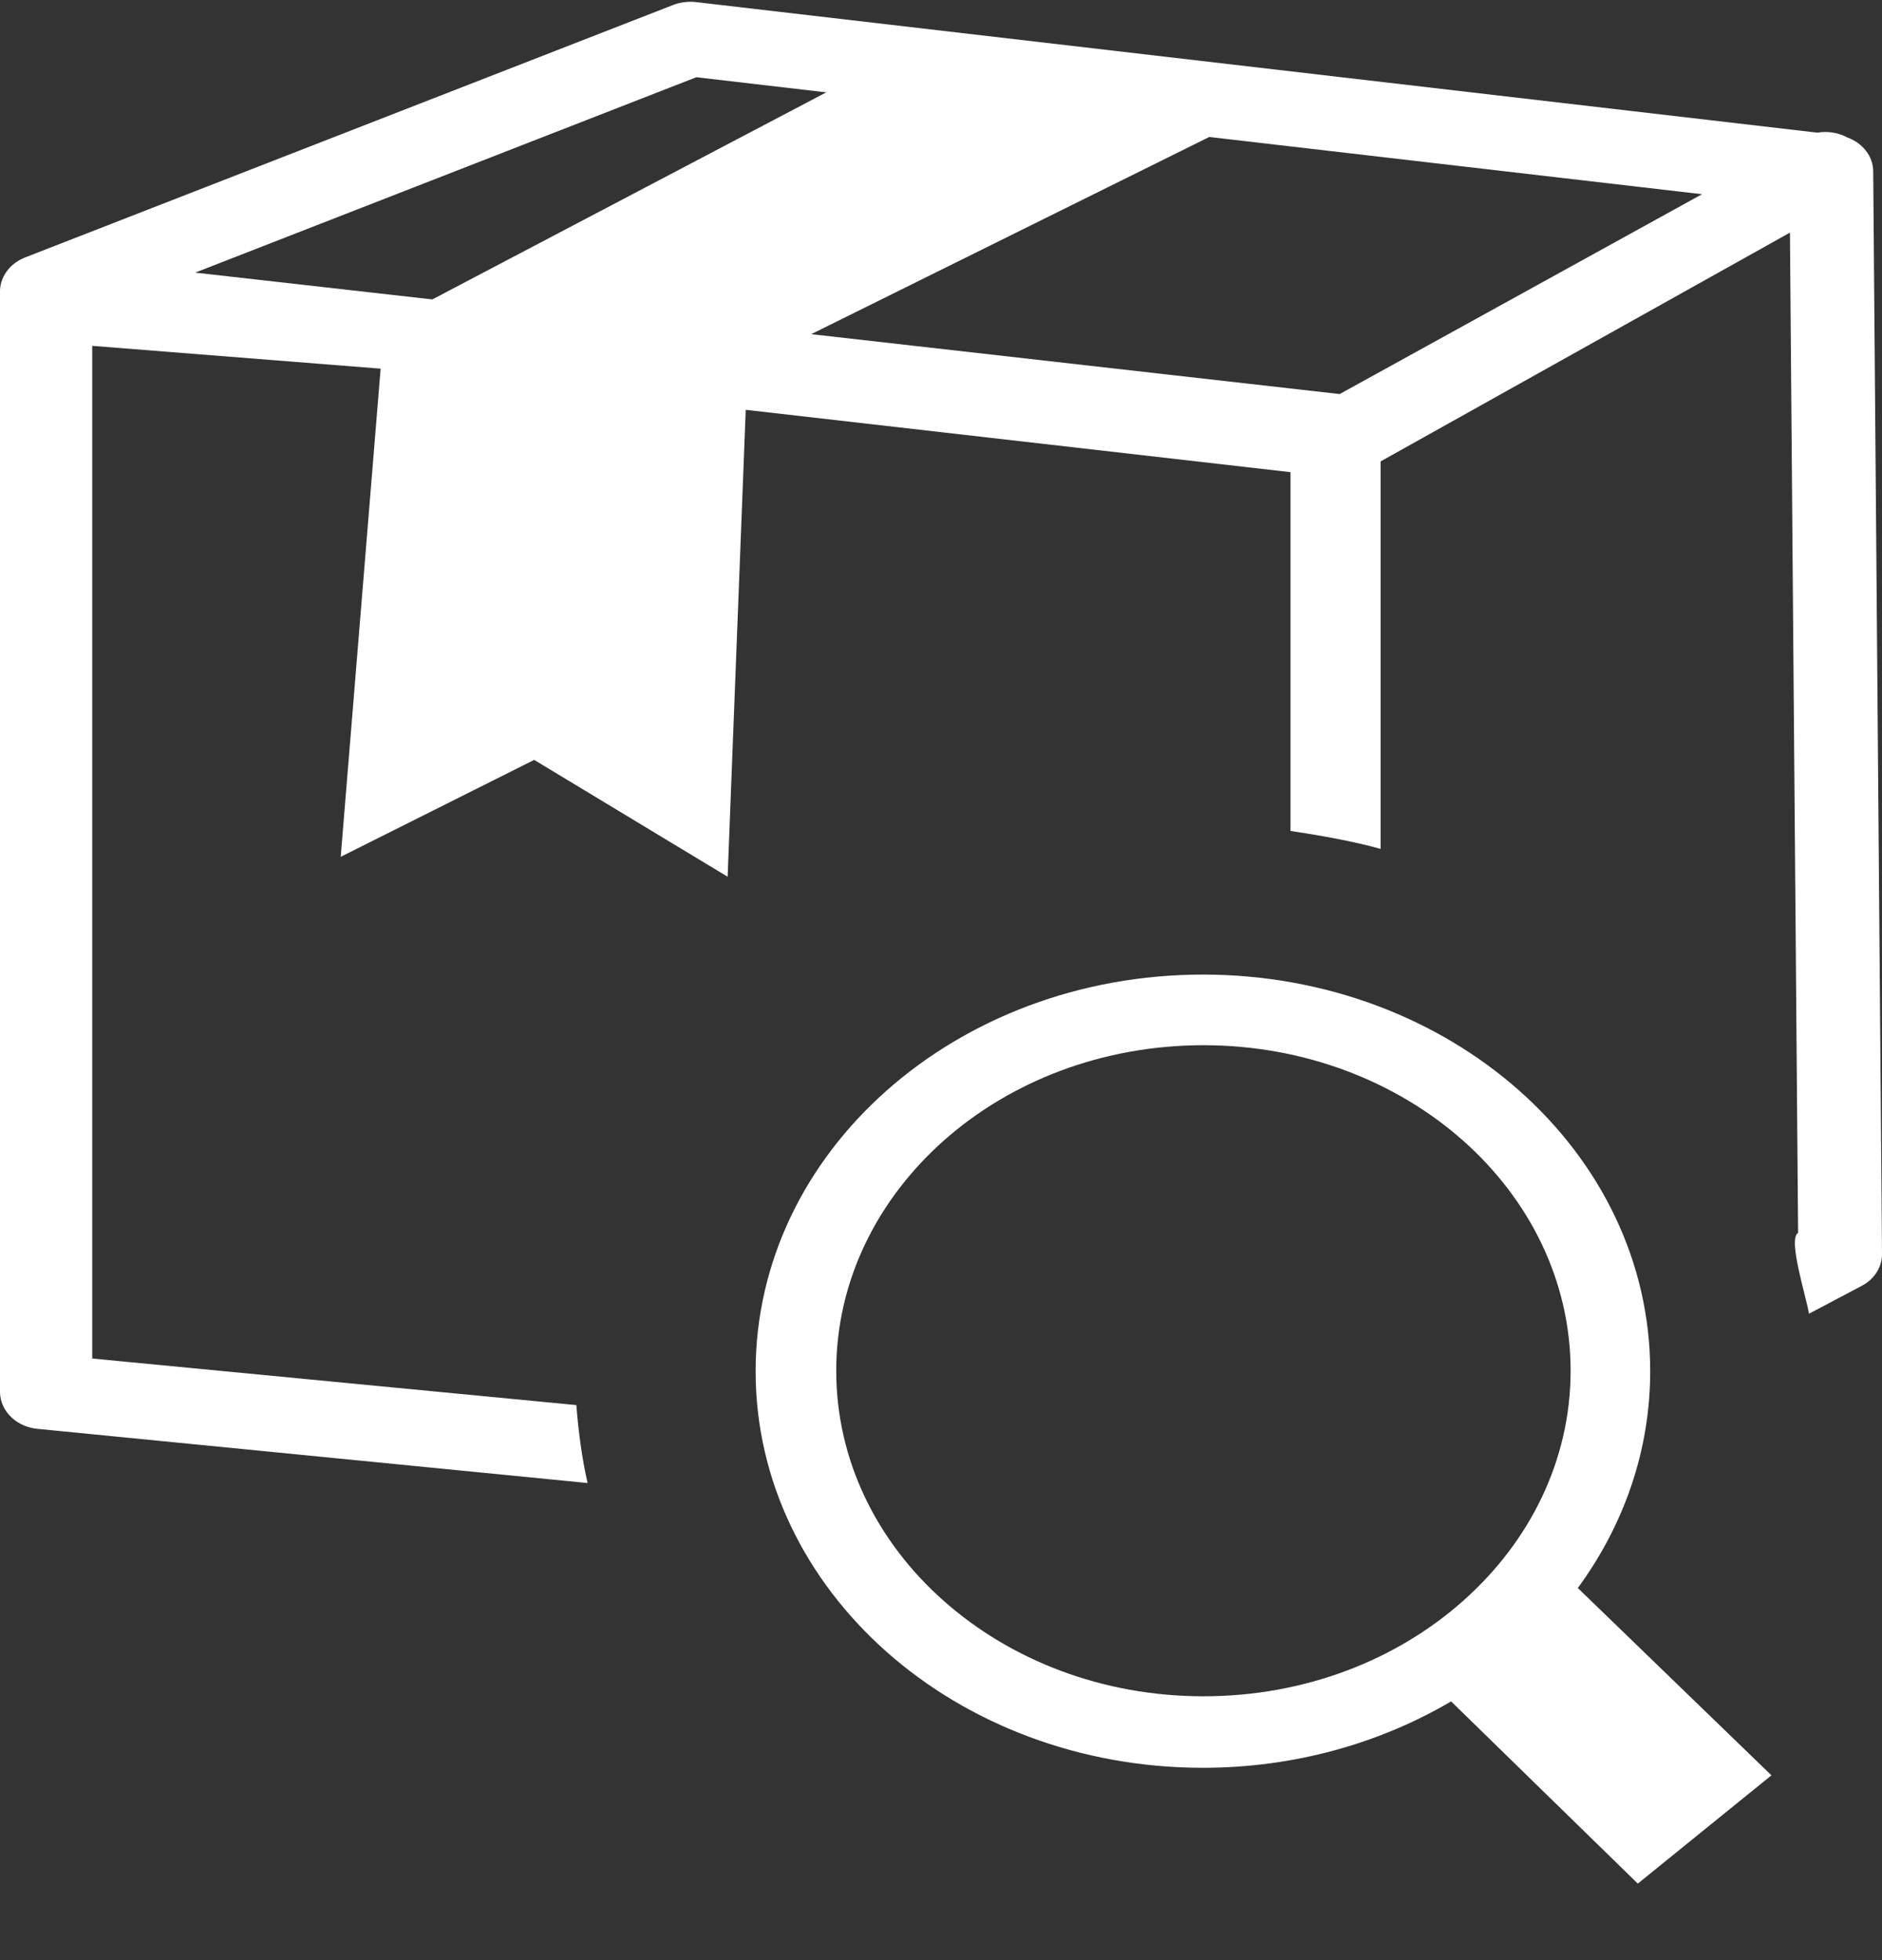 <svg width="24" height="25" viewBox="0 0 24 25" fill="none" xmlns="http://www.w3.org/2000/svg">
<rect x="0" y="0" width="24" height="25" fill="#333333" stroke="none"/>
<path d="M20.122 20.255L22.59 22.643L20.886 24.024L18.505 21.7C17.6 22.233 16.509 22.547 15.34 22.547C13.763 22.547 12.336 21.981 11.305 21.067C10.27 20.149 9.636 18.884 9.636 17.489C9.636 16.09 10.274 14.825 11.305 13.911C12.34 12.993 13.768 12.43 15.34 12.43C16.917 12.43 18.344 12.997 19.375 13.911C20.41 14.829 21.044 16.094 21.044 17.489C21.044 18.51 20.703 19.463 20.115 20.262L20.122 20.255ZM23.176 1.692C23.308 1.669 23.445 1.692 23.557 1.753C23.751 1.823 23.888 1.991 23.888 2.188L24 15.971C24.009 16.141 23.916 16.309 23.74 16.401L23.068 16.756C23.049 16.585 22.791 15.8 22.93 15.725L22.826 2.967L17.606 5.885V10.827C17.258 10.729 16.822 10.653 16.457 10.598V6.022L9.51 5.227L9.279 11.182L6.812 9.692L4.345 10.928L4.854 4.702L1.176 4.411V17.327L7.35 17.921C7.374 18.243 7.422 18.606 7.493 18.915L0.509 18.227C0.225 18.213 -4.06464e-07 18.006 -4.06464e-07 17.751V3.733C-0.007 3.546 0.115 3.364 0.319 3.284L8.585 0.063C8.671 0.03 8.77 0.016 8.869 0.026L23.176 1.692ZM15.421 1.747L10.345 4.262L17.084 5.026L21.705 2.477L15.421 1.747ZM5.513 3.819L10.537 1.178L8.88 0.985L2.489 3.477L5.513 3.819ZM18.657 14.547C17.809 13.796 16.639 13.331 15.347 13.331C14.052 13.331 12.882 13.796 12.036 14.547C11.188 15.3 10.664 16.337 10.664 17.483C10.664 18.631 11.188 19.669 12.036 20.419C12.884 21.171 14.054 21.635 15.347 21.635C16.642 21.635 17.811 21.171 18.657 20.419C19.505 19.667 20.029 18.63 20.029 17.483C20.029 16.335 19.503 15.297 18.657 14.547Z" fill="white"/>
</svg>
